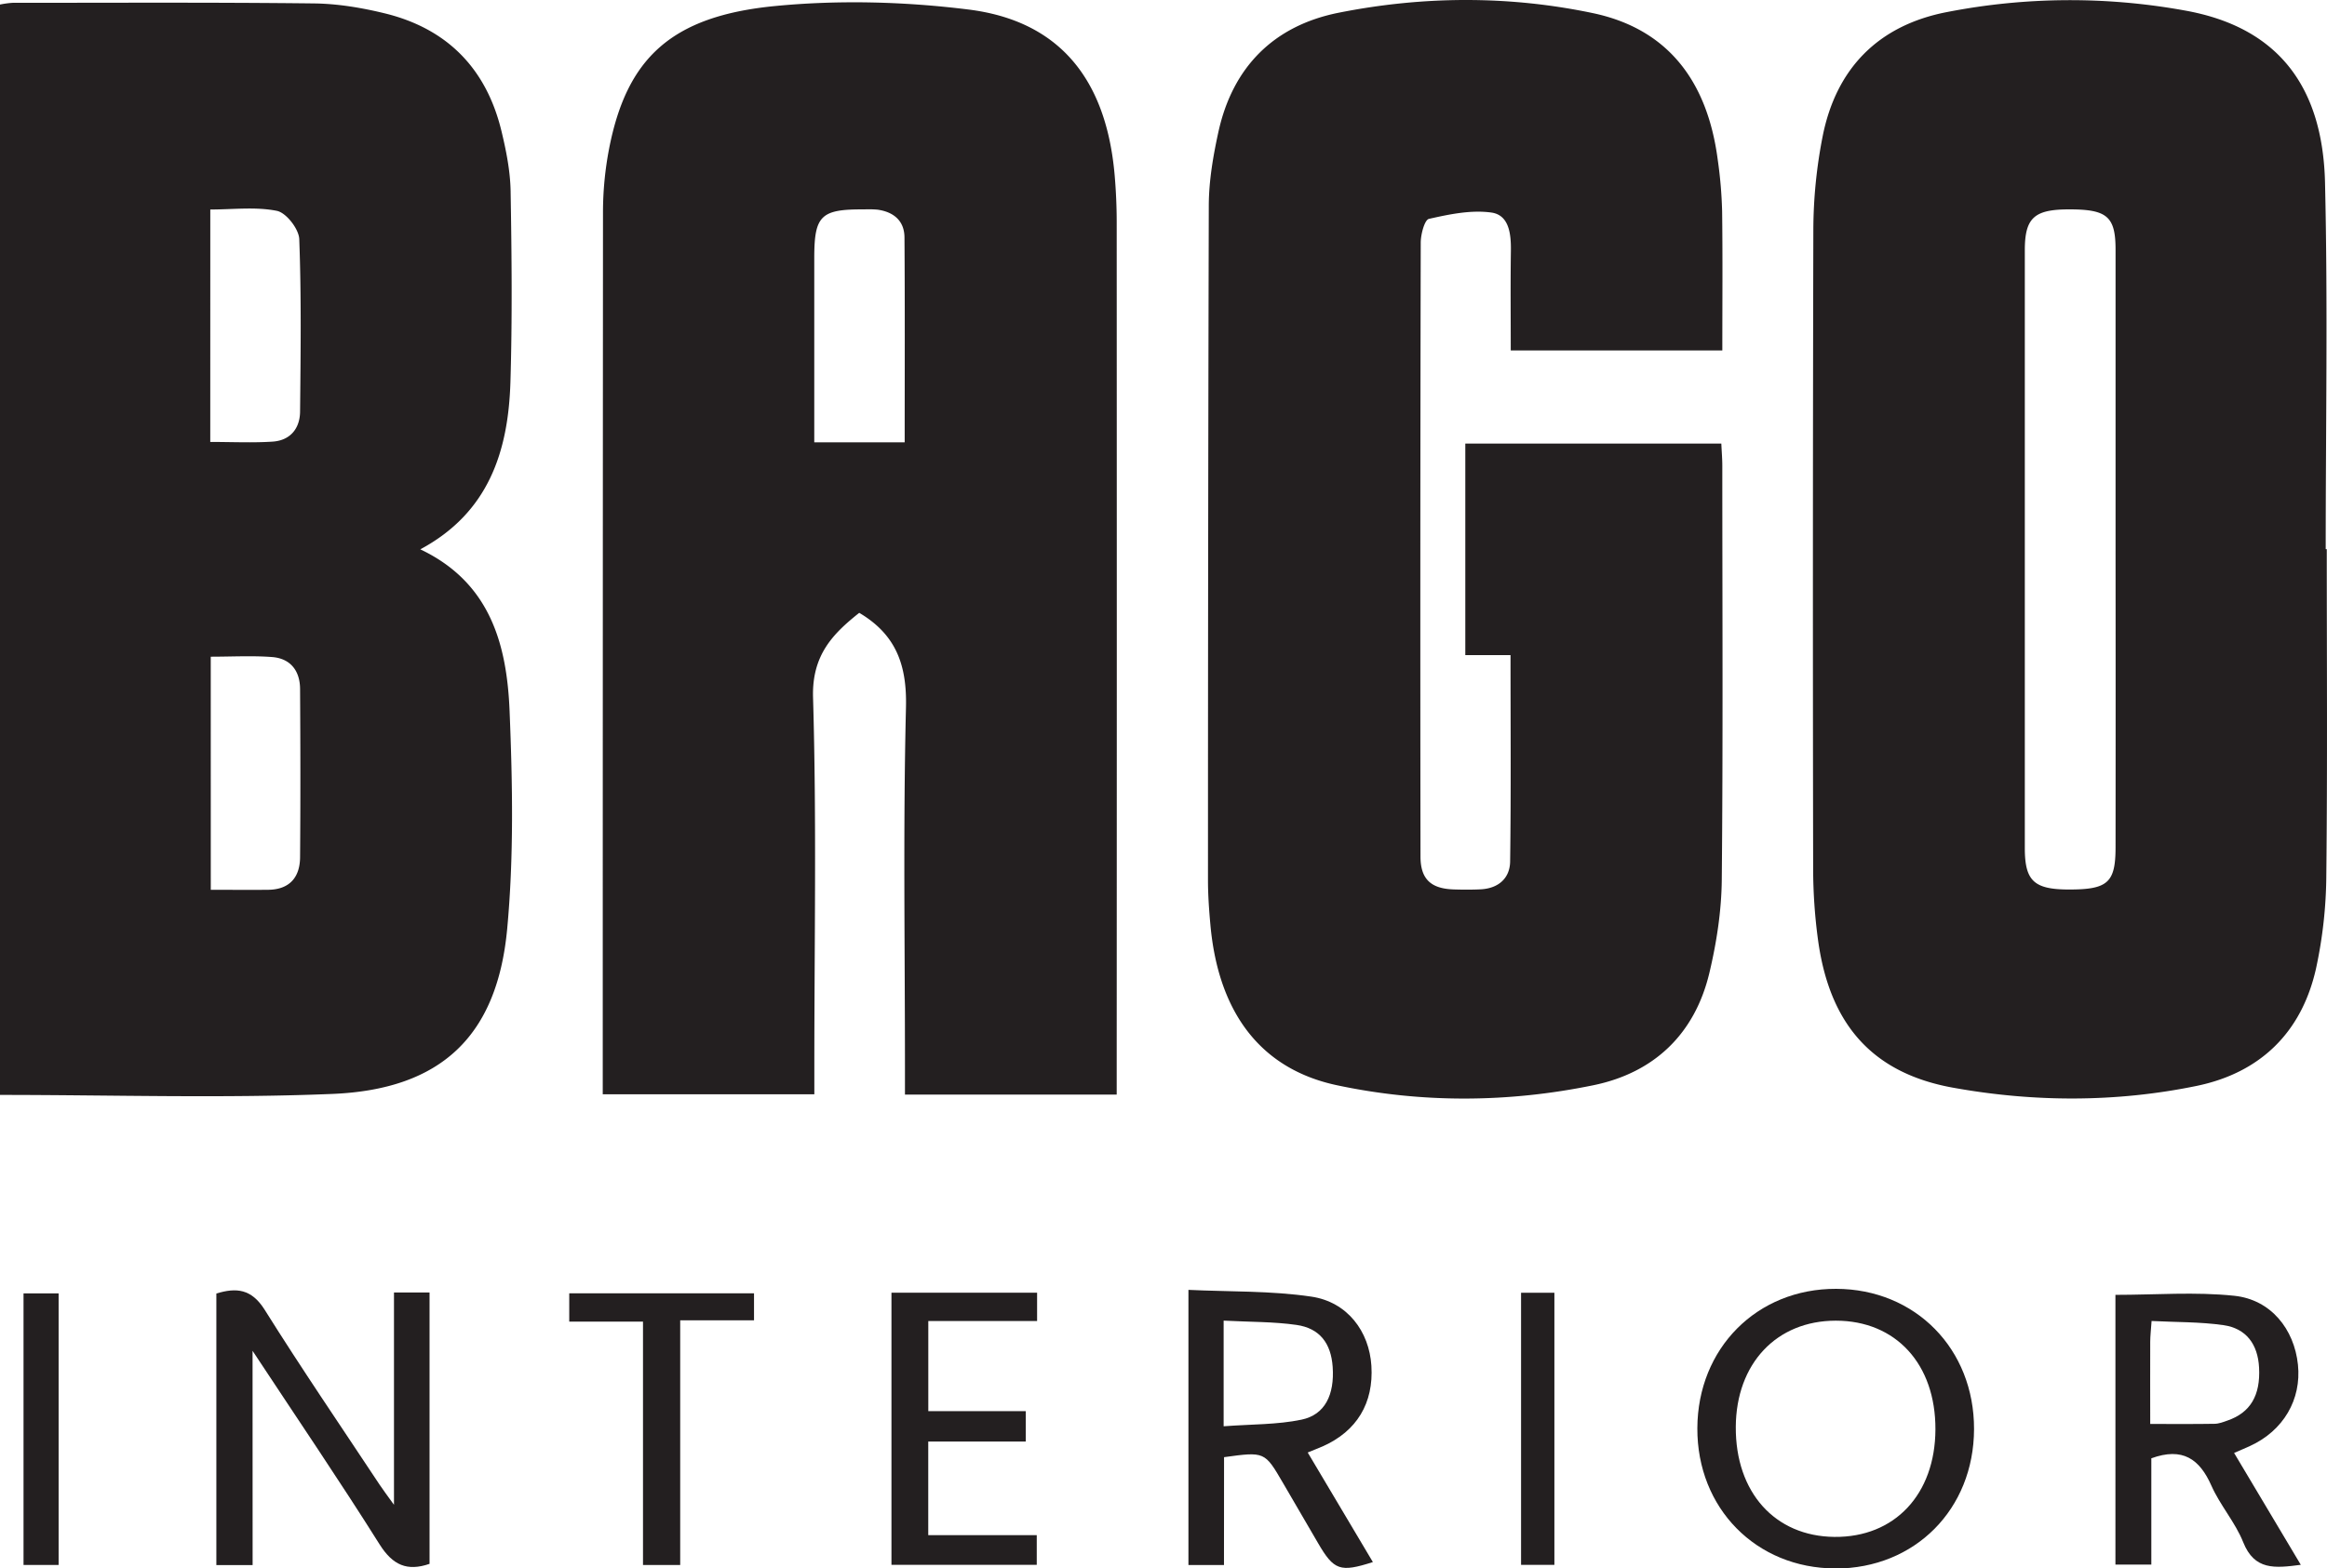 <svg id="Layer_1" data-name="Layer 1" xmlns="http://www.w3.org/2000/svg" xmlns:xlink="http://www.w3.org/1999/xlink" viewBox="0 0 1351.73 911.32"><defs><style>.cls-1{fill:none;}.cls-2{clip-path:url(#clip-path);}.cls-3{fill:#231f20;}</style><clipPath id="clip-path"><rect class="cls-1" width="1351.73" height="911.32"/></clipPath></defs><g class="cls-2"><path class="cls-3" d="M244.14,319.18c40.79,19.35,50.31,55.54,51.88,94,1.72,42.12,2.5,84.65-1.4,126.53C288.8,602.05,256.2,633,193.09,635.61c-63.88,2.62-127.95.58-193.09.58V2.64a53.06,53.06,0,0,1,7.32-1c58.36,0,116.73-.32,175.08.35,13.79.16,27.8,2.52,41.24,5.8C259.94,16.7,282.59,40,291.33,76.3c2.74,11.38,5.08,23.15,5.28,34.78.63,37,1,74.06-.11,111.05-1.26,40.05-12.59,75.73-52.36,97.05m-122-62.4c12.91,0,24.58.58,36.17-.18,10.13-.66,15.87-7.42,16-17.34.34-33.44.77-66.92-.47-100.32-.22-5.89-7.58-15.34-13-16.43-12.35-2.47-25.53-.78-38.68-.78ZM122.44,517c11.79,0,22.58.11,33.36,0,12.34-.15,18.41-7.16,18.51-18.89.27-32.6.2-65.2,0-97.79-.06-10.57-5.57-17.74-16.25-18.55-11.56-.88-23.24-.2-35.64-.2Z"/><path class="cls-3" d="M648.68,636h-123v-16c0-69.69-1.1-139.41.59-209.05.59-24.3-5.6-42.13-27.15-54.87-15.38,12.21-27.56,24.62-26.83,49.22,2.1,71.37.75,142.84.75,214.27v16.23H350.13V622.31q0-249.57.14-499.13a195.75,195.75,0,0,1,3.46-36.32C363.9,33.93,389.79,9.35,450.31,3.5c37-3.58,75.05-2.58,112,2,52.85,6.48,80.34,40.24,85.19,96.39.78,9.1,1.18,18.26,1.18,27.39q.11,245.66,0,491.3ZM473,257h52.52c0-40.21.17-79.66-.12-119.09-.07-9.68-6.35-14.79-15.66-16.09a59.73,59.73,0,0,0-7.81-.15C476.82,121.5,473,125.2,473,149.87q0,31.94,0,63.86V257"/><path class="cls-3" d="M1351.6,319.07c0,63.17.43,126.35-.27,189.51a262.92,262.92,0,0,1-6,54.27c-8.34,37.08-32.4,60.5-69.42,68.12-46.91,9.64-94.62,9.48-141.5,1-47.15-8.54-71.65-37.18-78.31-85.62a310.32,310.32,0,0,1-2.86-41.66q-.32-185.6.11-371.18a284.64,284.64,0,0,1,5.43-54.41c7.86-39.39,32.32-64.23,71.74-72a372.85,372.85,0,0,1,139-.93c52.58,9.49,79.71,42.8,81.06,99.91,1.67,71,.4,142,.4,213h.66m-122.73,1q0-87.49,0-175c0-19.33-4.93-23.45-27.07-23.42-20.2,0-25.63,4.94-25.64,23.72q0,173.7,0,347.38c0,19.05,5.34,24,25.31,24.08,22.82.06,27.38-3.91,27.4-24.39q.09-86.19,0-172.38"/><path class="cls-3" d="M1000.48,203.61H877.58c0-19.78-.2-38.82.08-57.86.14-9.76-1-20.81-11.35-22.25-11.76-1.64-24.39,1-36.24,3.67-2.55.56-4.77,9-4.78,13.74q-.39,178.36-.14,356.72c0,13.15,6,18.72,19.28,19.16,5.22.17,10.46.2,15.67-.06,10.26-.52,17-6.39,17.12-16.23.55-39.52.23-79.05.23-119.84H851.18V257.72H999.9c.21,4.61.57,8.83.57,13,0,80.14.45,160.29-.31,240.42-.17,18.08-3,36.47-7.19,54.1-8.45,35.54-32.1,58.05-67.33,65.31-49.45,10.17-99.74,10.51-149.09,0-44.54-9.49-68.86-42.52-73.44-93.16-.79-8.67-1.41-17.39-1.41-26.08q0-196,.47-392c.05-14.21,2.52-28.63,5.57-42.57C716,39,739.86,15,777.4,7.44c49.06-9.8,98.9-10.1,147.86.18,42.82,9,66.43,38.63,72.54,85.09a254.43,254.43,0,0,1,2.56,29.91c.35,26.53.12,53.08.12,81"/><path class="cls-3" d="M146.74,909.39H125.68V751.58c11.61-3.54,20.41-2.77,28.11,9.51,21.47,34.28,44.31,67.71,66.64,101.45,2.08,3.15,4.38,6.14,8.43,11.8V751h20.66V908.65c-13,4.48-21.37.8-29-11.28-23.13-36.79-47.58-72.74-73.81-112.5Z"/><path class="cls-3" d="M1066.13,911.32c-46-.07-80.35-35-80.16-81.46s34.6-81.14,80.64-81,80.21,34.93,80.09,81.52-34.38,81-80.57,81m58.14-80.82c.14-38-23-63.19-57.86-63.2-34.44,0-57.89,24.9-58.11,61.72-.22,38,22.69,63.57,57.29,63.92,35,.35,58.53-24.72,58.68-62.44"/><path class="cls-3" d="M1336.51,909.21c-15.13,2-26.91,3.27-33.45-13.11-4.62-11.58-13.42-21.44-18.49-32.89-6.85-15.47-16.72-22.5-34.89-15.88v61.75h-20.85V752.36c23.34,0,46.45-1.86,69.12.54,21.19,2.25,34.74,19.38,36.9,40,2.13,20.32-8.5,38.4-27.79,47.25-2.71,1.25-5.46,2.39-9.3,4.06l38.75,65M1249,827.37c13.87,0,25.6.11,37.33-.09,2.53,0,5.11-1,7.56-1.88,13.31-4.57,19.25-14.59,18.38-30.81-.72-13.49-7.41-22.72-20.68-24.63-13.56-1.94-27.43-1.68-41.76-2.42-.37,5.38-.78,8.75-.79,12.12-.07,15.56,0,31.13,0,47.71"/><path class="cls-3" d="M711,909.33H690.35V749.46c24,1.14,48,.46,71.41,3.93,21,3.11,33.61,20.27,34.87,40.17,1.36,21.72-8.46,38-28.25,46.81-2.37,1-4.79,2-8.74,3.59,12.78,21.48,25.27,42.5,37.85,63.66-19.06,6.12-22.65,4.81-31.89-11.09Q755.46,879,745.24,861.59c-10.59-18.17-10.59-18.17-34.2-14.92Zm-.2-142v61.39c16.22-1.23,31.08-.89,45.26-3.85,13.64-2.85,19.2-14.48,18.08-30.66-.95-13.67-7.49-22.44-21-24.38-13.21-1.9-26.73-1.68-42.38-2.5"/><polygon class="cls-3" points="595.84 819.93 595.84 837.59 539.21 837.59 539.21 891.98 602.24 891.98 602.24 909.22 517.84 909.22 517.84 751.11 602.44 751.11 602.44 767.56 539.24 767.56 539.24 819.93 595.84 819.93"/><polygon class="cls-3" points="438 751.46 438 767.15 395.12 767.15 395.12 909.32 373.51 909.32 373.51 767.91 330.67 767.91 330.67 751.46 438 751.46"/><rect class="cls-3" x="13.67" y="751.51" width="20.38" height="157.79"/><rect class="cls-3" x="883.57" y="751.14" width="19.36" height="158.1"/></g></svg>